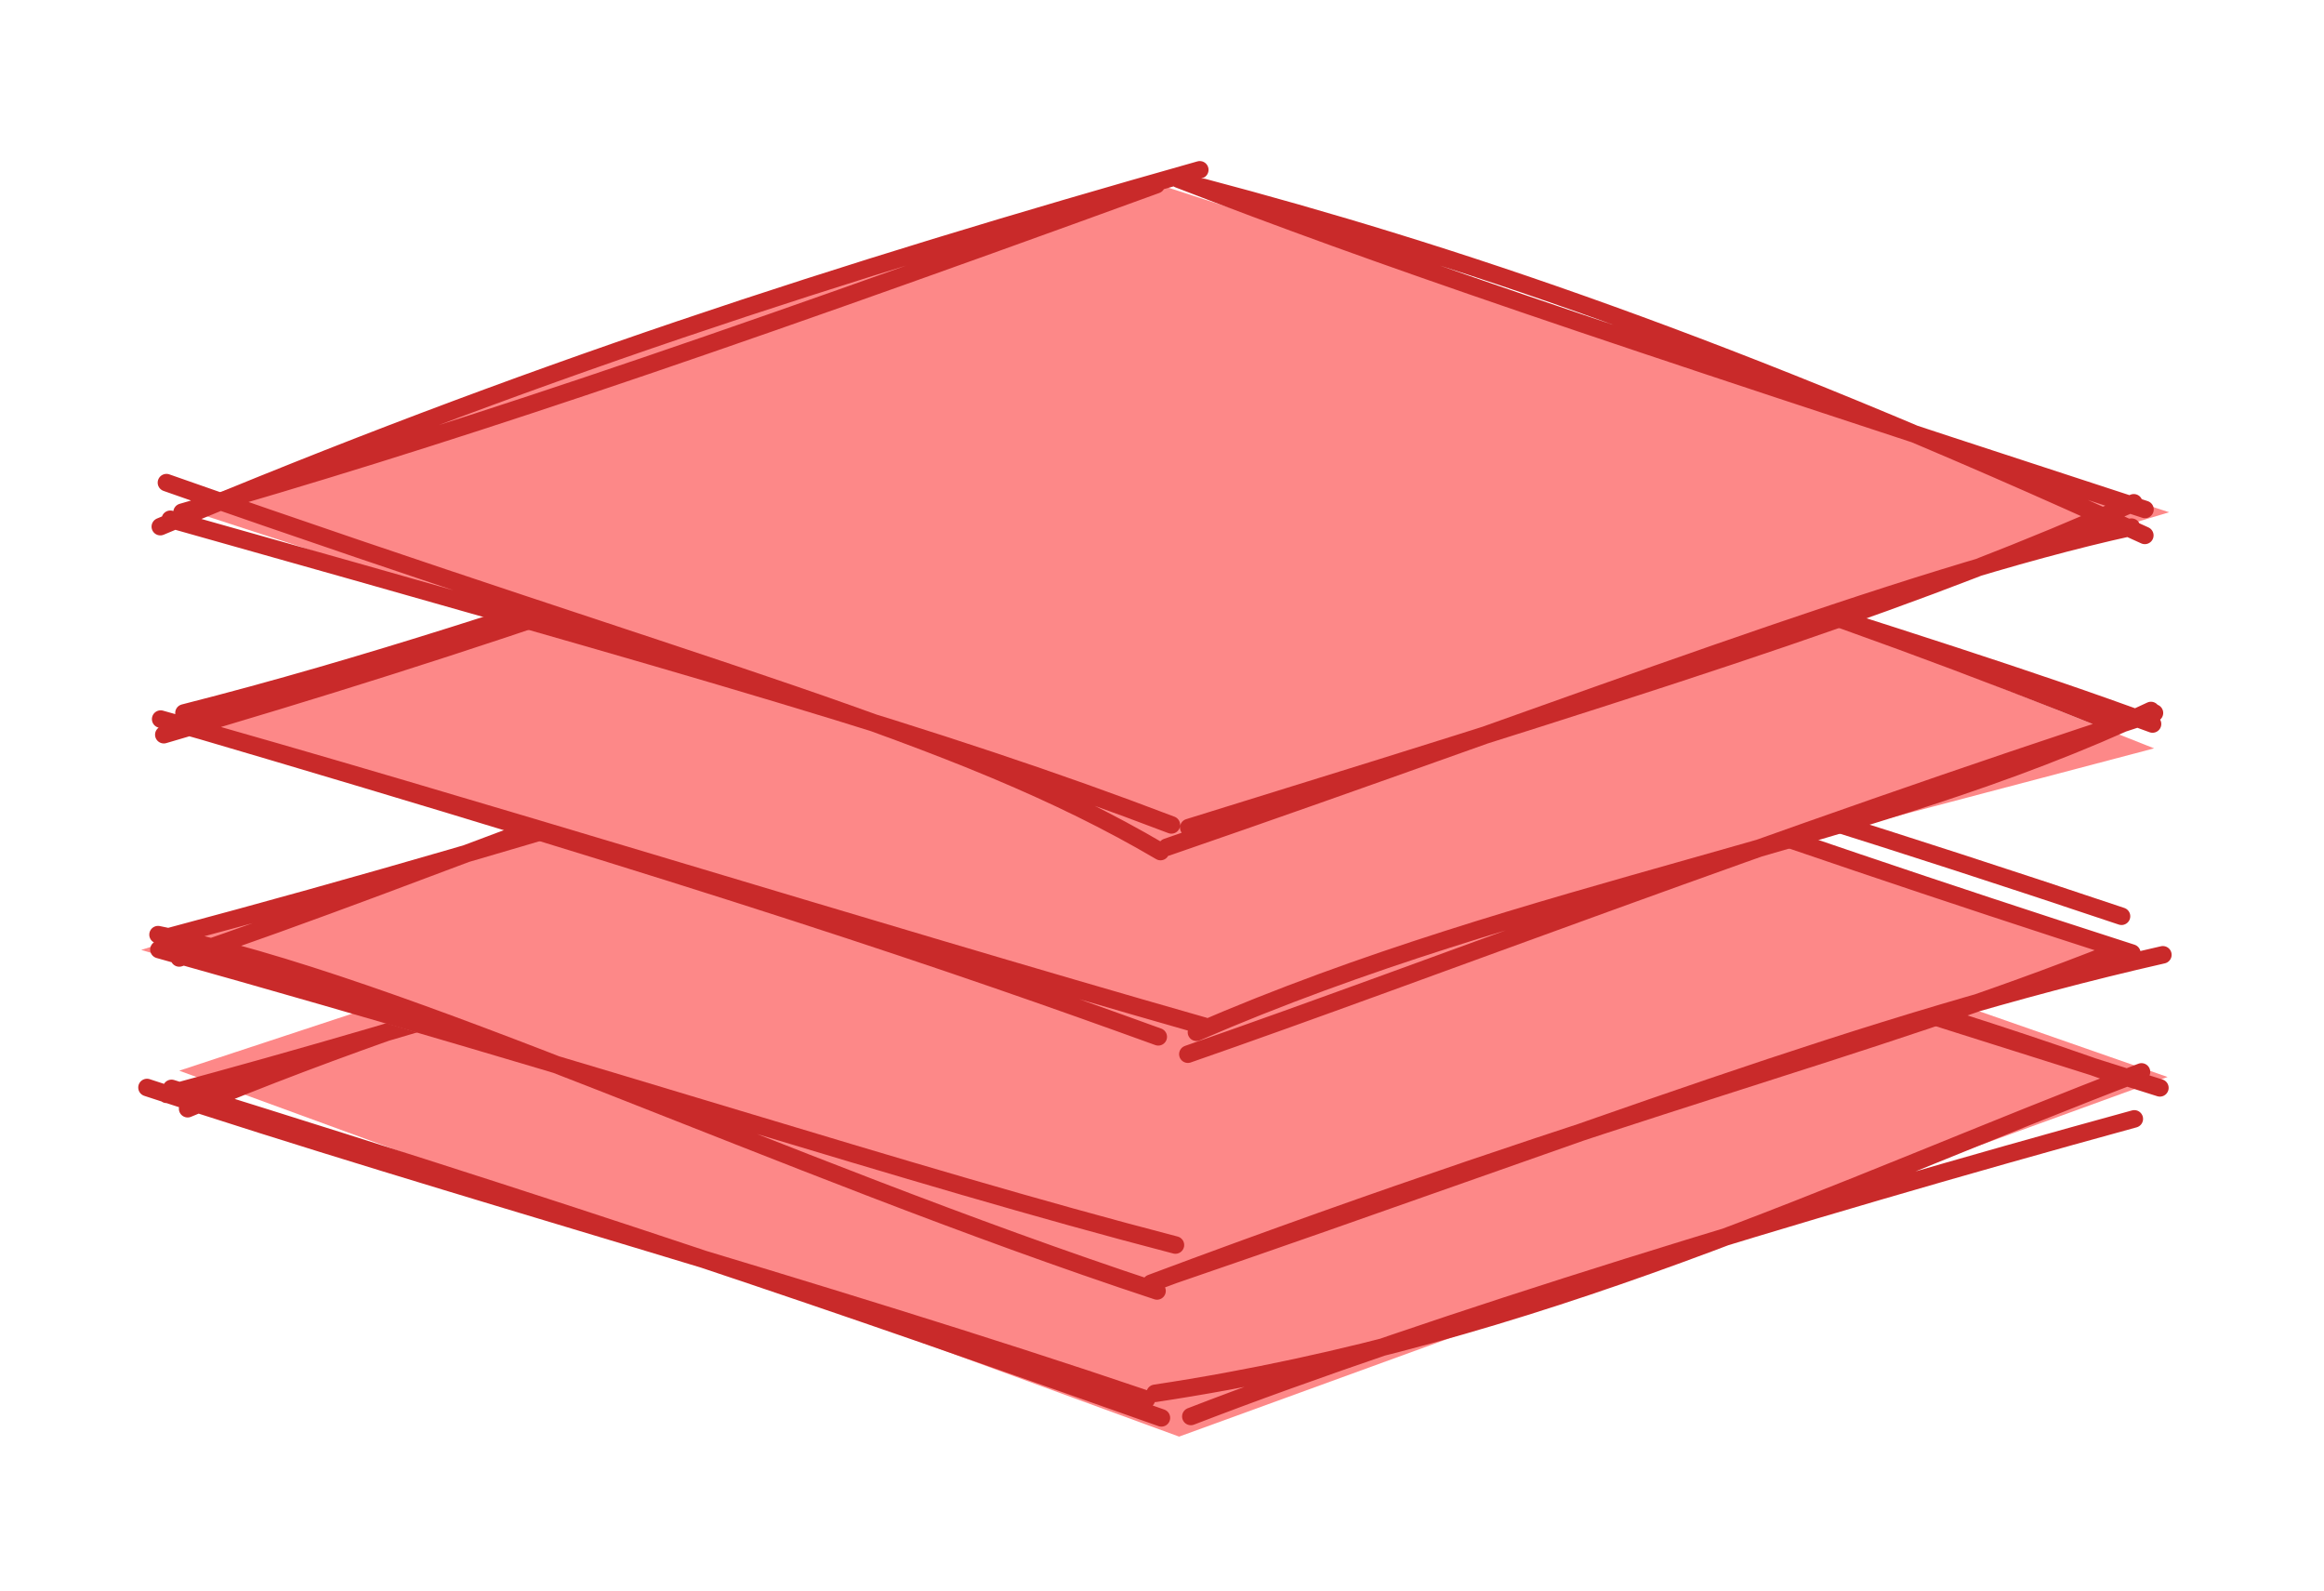 <svg version="1.1" xmlns="http://www.w3.org/2000/svg" viewBox="0 0 132.647 90.807" width="132.647" height="90.807">
  <!-- svg-source:excalidraw -->
  <!-- payload-type:application/vnd.excalidraw+json --><!-- payload-version:2 --><!-- payload-start -->eyJ2ZXJzaW9uIjoiMSIsImVuY29kaW5nIjoiYnN0cmluZyIsImNvbXByZXNzZWQiOnRydWUsImVuY29kZWQiOiJ4nN2VXU/bMFx1MDAxNIbv+Vx1MDAxNVV2XHUwMDBiwd9cdTAwMWZcXGZFXGJpW8e6bmPThExi0kCapIlcdTAwMDPtXHUwMDEw/3226XBXrVx1MDAxMttVWS5cIvm878k5x35cdTAwMTTf71xyXHUwMDA2kVk2OjpcdTAwMWFEepGqsshadVx1MDAxN+27+K1uu6KurIT8uqv7NvXOqTFNd3R4XHUwMDE4MuK0nj1m6VLPdGU66/tm14PBvX+v1clcbjWrq8zbvVx1MDAxMFxuMSo3o+/qylx1MDAxN4VIXHUwMDEywSHAwVF0Q1vN6MzKV6rsdFBcXCgy/Y8hkYvJaXVxO2OtwVx1MDAxN/X8MpS9KspybJalb6qr7SBB60xb3+jPRWamrvZGfFtWW/f5tNJd91tO3ai0MEtcdTAwMTdcdTAwMDPgKaqq3H8jRFx1MDAxNn5cdTAwMDNIXGY5w5BjjolA4kl1+VxmwVx1MDAxOGKAXHUwMDA0XCJAUFx1MDAwMtFGX6/rsm5dX69SiVx1MDAxNFKhs0uV3uS2vSpcdTAwMGKeq0zYJ3jufk1cdTAwMGJRzFxix4xcIopcdTAwMDEmNIwy1UU+NdaDWcxtg4RcdTAwMDOAoaA09Nlpf1x1MDAxZVx1MDAxOGKJXHUwMDA0R+xJcOWb0yyA4aNcdTAwMWZcdTAwMGaOs/GoyU9Aknxdvs2aUa6X0Ur/vrnvU9U2q/2NOrdYm9Bccne8XHUwMDA2X0jum0w9Ulx1MDAwMlx1MDAxOcFAcjtcdTAwMTlcdTAwMDDQy1x1MDAwZvt/XHIpXzvFXHJIXHUwMDE5XHUwMDEwjFxiXHUwMDAxn43o+2R4lvdZQfLhyfxcdTAwMGKbJ0k/Ui9cdTAwMWFRXHUwMDBiXHUwMDBmooJcdTAwMDJEhFx1MDAwM5XvLqJ2VCEhXCJryv/DqNjKKKJcdTAwMTBcdTAwMTB7NPzZkJ7liSbpXHUwMDAyTq5P5GhRXHUwMDE3XHUwMDFmXHUwMDBlbvr5S4aUSlx1MDAxOTPEJUHCgsFcdTAwMDHdXUgpl0BcdTAwMDLOyc4yiv6VUYHQNkahYEhSe4DP/5OCg+vyPFx1MDAxZE3eXHUwMDFjw0Qszz+1c8XHL1x1MDAxYVLBYyAtpoBcbvtcdTAwMWbFO3zZO1x1MDAxY6iQWOzubb+idG9VJlJNMzbWZ22PzEa3hb5L/rRz/nFNesZcdTAwMWRJ2pW8f9h7+Fx00zvIyyJ9<!-- payload-end -->
  <defs>
    <style>
      @font-face {
        font-family: "Virgil";
        src: url("https://excalidraw.com/Virgil.woff2");
      }
      @font-face {
        font-family: "Cascadia";
        src: url("https://excalidraw.com/Cascadia.woff2");
      }
    </style>
  </defs>
  <g stroke-linecap="round" transform="translate(10 44.034) rotate(0 56.324 18.387)"><path d="M58.04 -2 L113.72 17.42 L57.3 37.94 L0.23 17.06" stroke="none" stroke-width="0" fill="#fd8888" fill-rule="evenodd"></path><path d="M56.99 -1.81 C72.73 6.96, 90.31 9.94, 111.17 17.44 M56.14 -0.79 C68.37 3.74, 80.11 7.59, 113.28 18.04 M112.23 17.13 C94.84 23.76, 77.91 32.16, 55.93 35.47 M111.82 19.81 C92.66 25.06, 71.75 31.47, 57.97 36.79 M55.44 35.81 C36.92 29.52, 15.36 23.64, -1.61 18.02 M56.29 36.87 C41.43 31.62, 27.89 26.8, -0.21 18.07 M0.71 19.23 C17.8 12.05, 35.59 7.88, 55.88 -0.45 M-0.49 18.41 C14.69 14.32, 31.04 9.22, 57.48 0.31" stroke="#c92a2a" stroke-width="1" fill="none"></path></g><g stroke-linecap="round" transform="translate(10 35.162) rotate(0 56.324 18.387)"><path d="M55 1.07 L111.07 19.3 L58.17 37.01 L-1.94 19.04" stroke="none" stroke-width="0" fill="#fd8888" fill-rule="evenodd"></path><path d="M55.19 -0.54 C72.9 5.51, 84.43 8.17, 111.09 17.12 M56.21 -0.06 C73.46 6.18, 89.46 12.07, 111.68 19.22 M110.77 19.12 C96.17 24.92, 83.36 27.72, 55.7 38.06 M113.45 19.32 C96.35 23.21, 80.7 29.46, 57.02 37.57 M56.04 38.5 C34.21 31.3, 13.13 21.03, -0.98 18.17 M57.09 35.88 C41.32 31.78, 25.43 26.39, -0.93 19.02 M0.23 19.5 C14.55 14.67, 31.65 7.33, 56.55 -0.57 M-0.59 18.35 C21.74 12.4, 43.13 5.54, 57.31 0.52" stroke="#c92a2a" stroke-width="1" fill="none"></path></g><g stroke-linecap="round" transform="translate(10 22.532) rotate(0 56.324 18.387)"><path d="M58.07 -1.58 L112.95 20.17 L57.23 34.84 L0.04 19.12" stroke="none" stroke-width="0" fill="#fd8888" fill-rule="evenodd"></path><path d="M56.46 1.67 C77.33 6.28, 94.81 12.36, 110.77 18.77 M56.94 0.26 C78.05 7.81, 99.46 13.82, 112.86 18.78 M112.77 18.01 C96.61 25.62, 77.37 28.09, 58.29 36.37 M112.97 18.15 C91.13 25.25, 71.34 32.92, 57.8 37.62 M58.73 36.02 C39.3 30.48, 16.21 23.26, -0.83 18.5 M56.11 36.63 C44.49 32.42, 31.05 27.83, 0.02 18.72 M0.5 18.15 C21.65 12.78, 40.14 4.71, 56.43 1.48 M-0.65 19.39 C16.55 14.37, 33.03 8.82, 57.52 -1" stroke="#c92a2a" stroke-width="1" fill="none"></path></g><g stroke-linecap="round" transform="translate(10 10) rotate(0 56.324 18.387)"><path d="M55.42 0.3 L113.81 19.23 L55.06 36.82 L0.12 18.91" stroke="none" stroke-width="0" fill="#fd8888" fill-rule="evenodd"></path><path d="M58.67 0.69 C72.56 4.36, 88.59 9.65, 112.42 20.55 M57.26 0.22 C68.98 4.74, 79.74 8.4, 112.43 19.07 M111.66 20.08 C98.63 22.93, 80.09 30.25, 56.6 38.34 M111.79 18.69 C99.79 24.01, 88.64 27.7, 57.85 37.22 M56.24 38.59 C44.54 31.71, 30.79 28.54, -0.5 17.54 M56.86 37.07 C43.55 31.99, 29.93 28.15, -0.28 19.63 M-0.85 20.05 C19.84 11.36, 37.8 5.53, 58.48 -0.31 M0.39 19.23 C14.88 15.07, 29.07 10.34, 56 0.54" stroke="#c92a2a" stroke-width="1" fill="none"></path></g></svg>